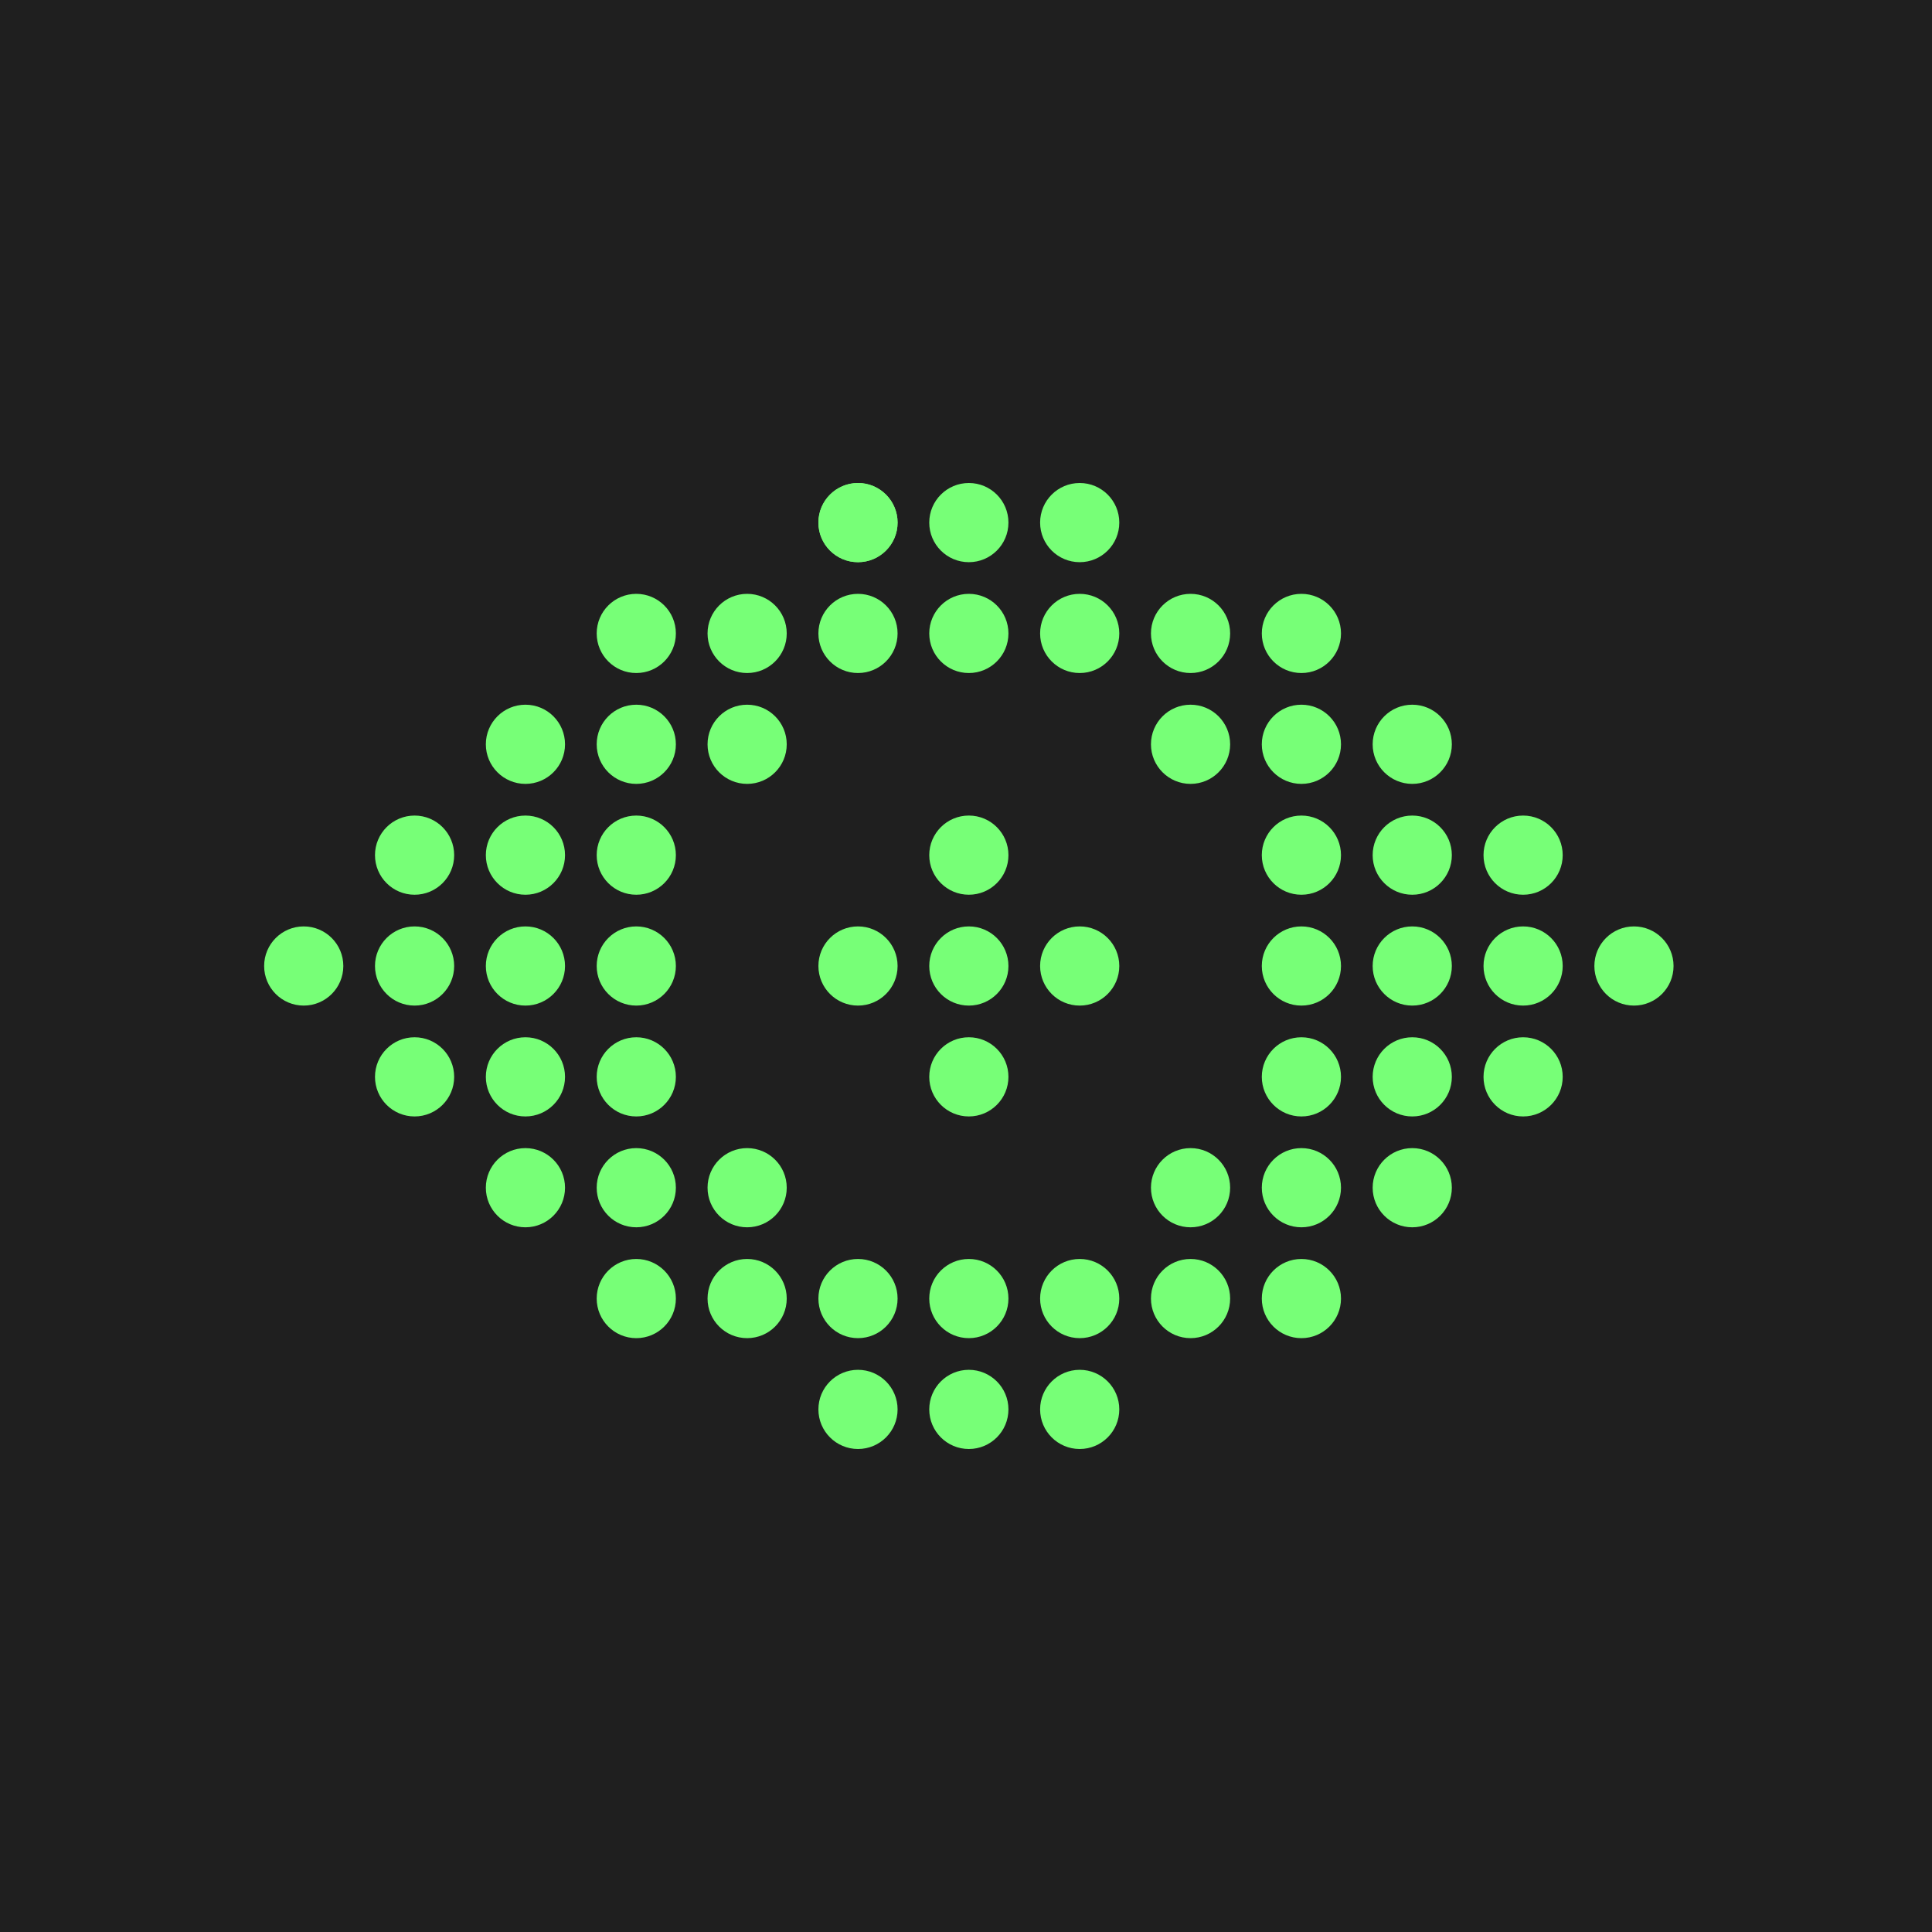 <svg width="256" height="256" viewBox="0 0 256 256" fill="none" xmlns="http://www.w3.org/2000/svg">
<rect width="256" height="256" fill="#1F1F1F"/>
<ellipse cx="113.688" cy="69.246" rx="5.246" ry="5.246" fill="#77FF77"/>
<ellipse cx="128.377" cy="69.246" rx="5.246" ry="5.246" fill="#77FF77"/>
<ellipse cx="143.066" cy="69.246" rx="5.246" ry="5.246" fill="#77FF77"/>
<ellipse cx="113.688" cy="69.246" rx="5.246" ry="5.246" fill="#77FF77"/>
<ellipse cx="113.688" cy="83.934" rx="5.246" ry="5.246" fill="#77FF77"/>
<ellipse cx="128.377" cy="83.934" rx="5.246" ry="5.246" fill="#77FF77"/>
<ellipse cx="143.066" cy="83.934" rx="5.246" ry="5.246" fill="#77FF77"/>
<ellipse cx="157.754" cy="83.934" rx="5.246" ry="5.246" fill="#77FF77"/>
<ellipse cx="172.443" cy="83.934" rx="5.246" ry="5.246" fill="#77FF77"/>
<ellipse cx="99" cy="83.934" rx="5.246" ry="5.246" fill="#77FF77"/>
<ellipse cx="5.246" cy="5.246" rx="5.246" ry="5.246" transform="matrix(1 0 0 -1 123.131 192)" fill="#77FF77"/>
<ellipse cx="5.246" cy="5.246" rx="5.246" ry="5.246" transform="matrix(1 0 0 -1 137.82 192)" fill="#77FF77"/>
<ellipse cx="5.246" cy="5.246" rx="5.246" ry="5.246" transform="matrix(1 0 0 -1 108.443 192)" fill="#77FF77"/>
<ellipse cx="5.246" cy="5.246" rx="5.246" ry="5.246" transform="matrix(1 0 0 -1 108.443 177.311)" fill="#77FF77"/>
<ellipse cx="5.246" cy="5.246" rx="5.246" ry="5.246" transform="matrix(1 0 0 -1 123.131 177.311)" fill="#77FF77"/>
<ellipse cx="5.246" cy="5.246" rx="5.246" ry="5.246" transform="matrix(1 0 0 -1 137.82 177.311)" fill="#77FF77"/>
<ellipse cx="5.246" cy="5.246" rx="5.246" ry="5.246" transform="matrix(1 0 0 -1 152.508 177.311)" fill="#77FF77"/>
<ellipse cx="5.246" cy="5.246" rx="5.246" ry="5.246" transform="matrix(1 0 0 -1 93.754 177.311)" fill="#77FF77"/>
<ellipse cx="84.311" cy="83.934" rx="5.246" ry="5.246" fill="#77FF77"/>
<ellipse cx="84.311" cy="98.623" rx="5.246" ry="5.246" fill="#77FF77"/>
<ellipse cx="99" cy="98.623" rx="5.246" ry="5.246" fill="#77FF77"/>
<ellipse cx="99" cy="157.377" rx="5.246" ry="5.246" fill="#77FF77"/>
<ellipse cx="157.754" cy="157.377" rx="5.246" ry="5.246" fill="#77FF77"/>
<ellipse cx="84.311" cy="113.312" rx="5.246" ry="5.246" fill="#77FF77"/>
<ellipse cx="84.311" cy="128" rx="5.246" ry="5.246" fill="#77FF77"/>
<ellipse cx="84.311" cy="142.689" rx="5.246" ry="5.246" fill="#77FF77"/>
<ellipse cx="84.311" cy="172.066" rx="5.246" ry="5.246" fill="#77FF77"/>
<ellipse cx="69.623" cy="157.377" rx="5.246" ry="5.246" fill="#77FF77"/>
<ellipse cx="69.623" cy="142.689" rx="5.246" ry="5.246" fill="#77FF77"/>
<ellipse cx="69.623" cy="128" rx="5.246" ry="5.246" fill="#77FF77"/>
<ellipse cx="69.623" cy="113.312" rx="5.246" ry="5.246" fill="#77FF77"/>
<ellipse cx="54.934" cy="113.312" rx="5.246" ry="5.246" fill="#77FF77"/>
<ellipse cx="54.934" cy="128" rx="5.246" ry="5.246" fill="#77FF77"/>
<ellipse cx="40.246" cy="128" rx="5.246" ry="5.246" fill="#77FF77"/>
<ellipse cx="54.934" cy="142.689" rx="5.246" ry="5.246" fill="#77FF77"/>
<ellipse cx="69.623" cy="98.623" rx="5.246" ry="5.246" fill="#77FF77"/>
<ellipse cx="84.311" cy="157.377" rx="5.246" ry="5.246" fill="#77FF77"/>
<ellipse cx="5.246" cy="5.246" rx="5.246" ry="5.246" transform="matrix(-1 0 0 1 177.688 93.377)" fill="#77FF77"/>
<ellipse cx="5.246" cy="5.246" rx="5.246" ry="5.246" transform="matrix(-1 0 0 1 163 93.377)" fill="#77FF77"/>
<ellipse cx="5.246" cy="5.246" rx="5.246" ry="5.246" transform="matrix(-1 0 0 1 177.688 108.066)" fill="#77FF77"/>
<ellipse cx="5.246" cy="5.246" rx="5.246" ry="5.246" transform="matrix(-1 0 0 1 177.688 122.754)" fill="#77FF77"/>
<ellipse cx="5.246" cy="5.246" rx="5.246" ry="5.246" transform="matrix(-1 0 0 1 177.688 137.443)" fill="#77FF77"/>
<ellipse cx="5.246" cy="5.246" rx="5.246" ry="5.246" transform="matrix(-1 0 0 1 177.688 166.82)" fill="#77FF77"/>
<ellipse cx="5.246" cy="5.246" rx="5.246" ry="5.246" transform="matrix(-1 0 0 1 192.377 152.131)" fill="#77FF77"/>
<ellipse cx="5.246" cy="5.246" rx="5.246" ry="5.246" transform="matrix(-1 0 0 1 192.377 137.443)" fill="#77FF77"/>
<ellipse cx="5.246" cy="5.246" rx="5.246" ry="5.246" transform="matrix(-1 0 0 1 192.377 122.754)" fill="#77FF77"/>
<ellipse cx="5.246" cy="5.246" rx="5.246" ry="5.246" transform="matrix(-1 0 0 1 192.377 108.066)" fill="#77FF77"/>
<ellipse cx="5.246" cy="5.246" rx="5.246" ry="5.246" transform="matrix(-1 0 0 1 207.066 108.066)" fill="#77FF77"/>
<ellipse cx="5.246" cy="5.246" rx="5.246" ry="5.246" transform="matrix(-1 0 0 1 207.066 122.754)" fill="#77FF77"/>
<ellipse cx="5.246" cy="5.246" rx="5.246" ry="5.246" transform="matrix(-1 0 0 1 221.754 122.754)" fill="#77FF77"/>
<ellipse cx="5.246" cy="5.246" rx="5.246" ry="5.246" transform="matrix(-1 0 0 1 207.066 137.443)" fill="#77FF77"/>
<ellipse cx="5.246" cy="5.246" rx="5.246" ry="5.246" transform="matrix(-1 0 0 1 192.377 93.377)" fill="#77FF77"/>
<ellipse cx="5.246" cy="5.246" rx="5.246" ry="5.246" transform="matrix(-1 0 0 1 177.688 152.131)" fill="#77FF77"/>
<ellipse cx="5.246" cy="5.246" rx="5.246" ry="5.246" transform="matrix(1 0 0 -1 123.131 133.246)" fill="#77FF77"/>
<ellipse cx="5.246" cy="5.246" rx="5.246" ry="5.246" transform="matrix(1 0 0 -1 123.131 118.557)" fill="#77FF77"/>
<ellipse cx="5.246" cy="5.246" rx="5.246" ry="5.246" transform="matrix(1 0 0 -1 108.443 133.246)" fill="#77FF77"/>
<ellipse cx="5.246" cy="5.246" rx="5.246" ry="5.246" transform="matrix(1 0 0 -1 137.82 133.246)" fill="#77FF77"/>
<ellipse cx="5.246" cy="5.246" rx="5.246" ry="5.246" transform="matrix(1 0 0 -1 123.131 147.934)" fill="#77FF77"/>
</svg>
